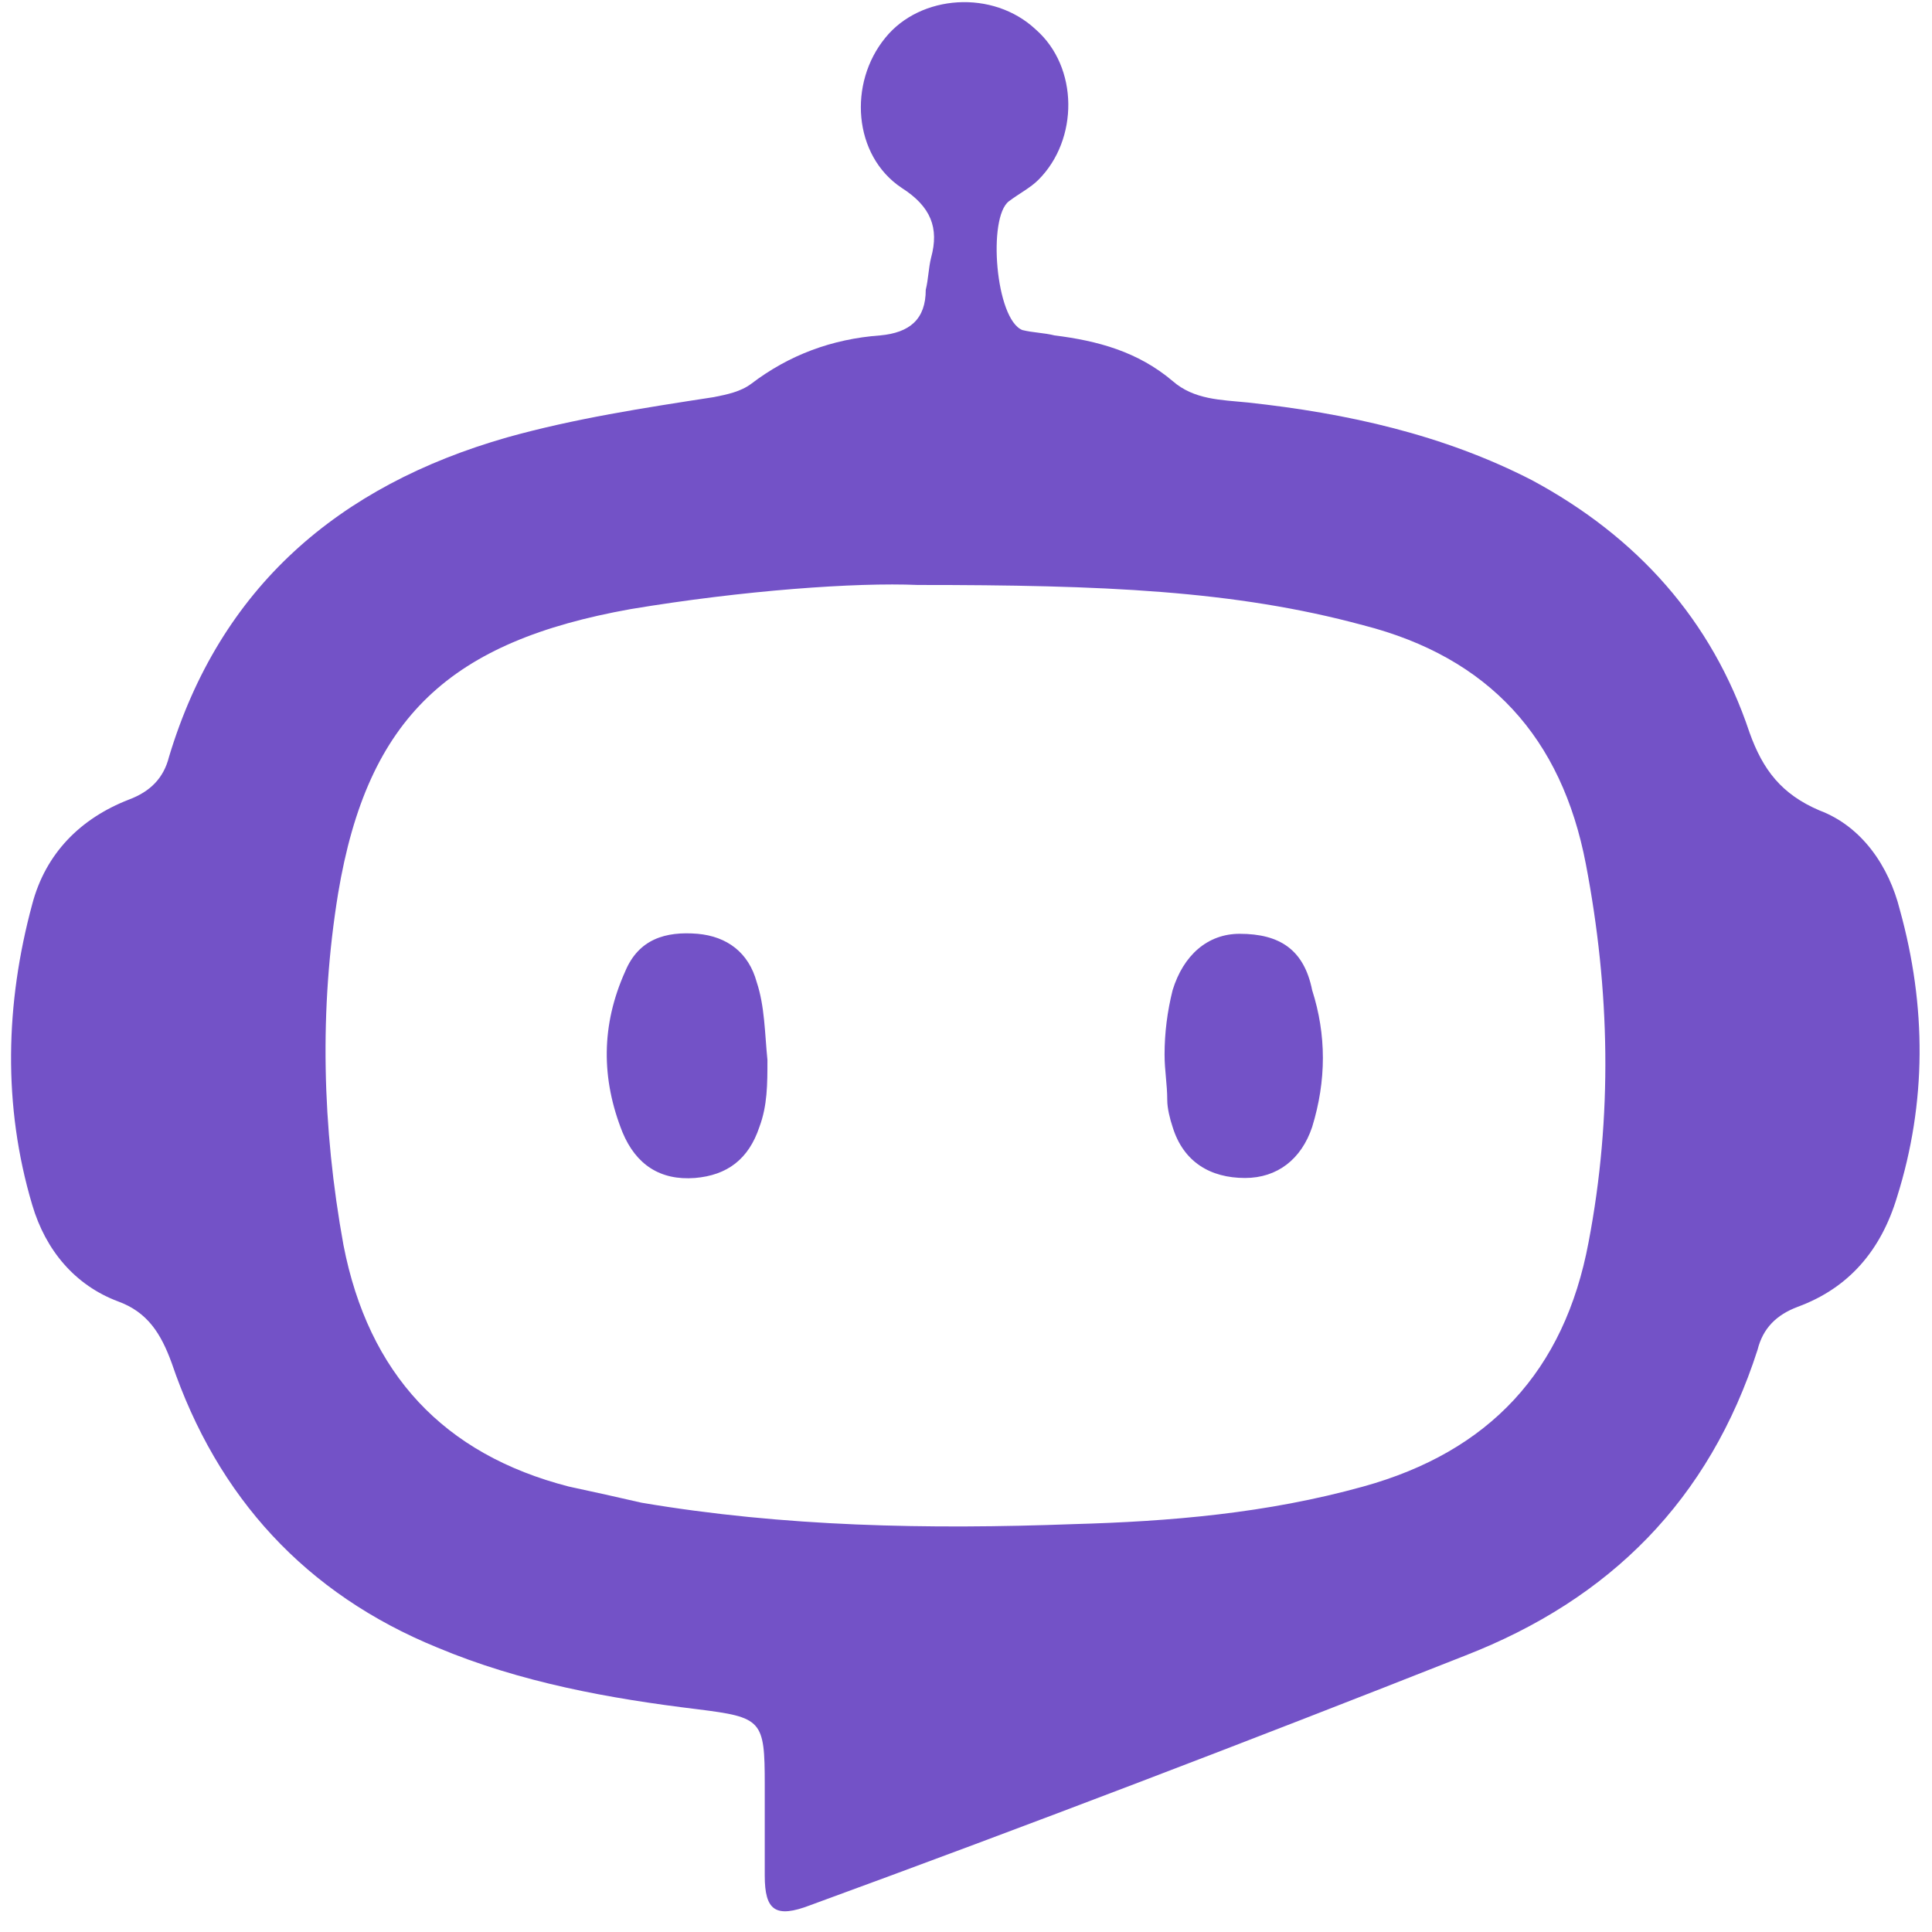 <svg version="1.2" xmlns="http://www.w3.org/2000/svg" viewBox="0 0 72 72" width="72" height="72">
	<title>chat_bot</title>
	<style>
		.s0 { fill: #7352c7 } 
	</style>
	<g>
		<path class="s0" d="m28.2 36.6c-0.3-1.1-1.1-1.7-2.2-1.8-1.2-0.1-2.2 0.2-2.7 1.4-0.9 2-0.9 4-0.1 6 0.5 1.2 1.4 1.8 2.7 1.7 1.2-0.1 2-0.7 2.4-1.9 0.3-0.8 0.3-1.6 0.3-2.5-0.1-1-0.1-2-0.4-2.9z"/>
		<path class="s0" d="m46.2 34.8c-1.2 0-2.1 0.8-2.5 2.1q-0.3 1.2-0.3 2.4c0 0.6 0.1 1.1 0.1 1.7 0 0.3 0.1 0.7 0.2 1 0.4 1.3 1.4 1.9 2.7 1.9 1.2 0 2.1-0.7 2.5-1.9q0.8-2.6 0-5.1c-0.3-1.5-1.2-2.1-2.7-2.1z"/>
		<path class="s0" d="m70.8 33.9c-0.4-1.6-1.4-3.1-3-3.7-1.4-0.6-2.1-1.5-2.6-2.9-1.4-4.2-4.2-7.3-8.1-9.4-3.3-1.7-6.9-2.5-10.6-2.9-1-0.1-2-0.1-2.8-0.8-1.3-1.1-2.8-1.5-4.4-1.7-0.4-0.1-0.8-0.1-1.2-0.2-1-0.4-1.3-4.2-0.5-4.8 0.4-0.3 0.8-0.5 1.1-0.8 1.5-1.5 1.5-4.2-0.1-5.6-1.6-1.5-4.3-1.3-5.6 0.3-1.4 1.7-1.2 4.4 0.6 5.6 1.1 0.7 1.4 1.5 1.1 2.6-0.1 0.4-0.1 0.8-0.2 1.2 0 1.1-0.6 1.6-1.7 1.7q-2.7 0.2-4.8 1.8c-0.4 0.3-0.9 0.4-1.4 0.5-2.6 0.4-5.2 0.8-7.7 1.5-6.3 1.8-10.7 5.6-12.6 11.9-0.2 0.8-0.7 1.3-1.5 1.6-1.8 0.7-3.1 2-3.6 3.9-1 3.7-1.1 7.5 0 11.2 0.5 1.7 1.6 3 3.2 3.6 1.1 0.4 1.6 1.2 2 2.3 1.7 5 5 8.6 9.9 10.6 3.1 1.3 6.4 1.9 9.7 2.3 2.4 0.3 2.5 0.4 2.5 2.8 0 0.4 0 0.8 0 1.3 0 0.7 0 1.4 0 2v0.1c0 1.3 0.4 1.6 1.7 1.1 8.2-3 16.3-6.1 24.4-9.3 5.4-2.1 9.1-5.8 10.9-11.4 0.2-0.8 0.7-1.3 1.5-1.6 1.9-0.7 3.1-2.1 3.7-4.1 1.1-3.5 1.1-7.1 0.1-10.7zm-11.6 12.4c-0.9 4.8-3.7 7.8-8.4 9.1-3.6 1-7.2 1.3-10.8 1.4-5.4 0.2-10.8 0.1-16.1-0.8q-1.3-0.3-2.7-0.6-7-1.8-8.4-9c-0.8-4.4-0.9-8.8-0.2-13.1 1.1-6.6 4.2-9.4 10.9-10.6 4.2-0.7 8.4-1 10.7-0.9 6.9 0 11.8 0.2 16.6 1.5 4.7 1.2 7.4 4.2 8.3 8.9 0.9 4.7 1 9.4 0.1 14.1z"/>
	</g>
</svg>